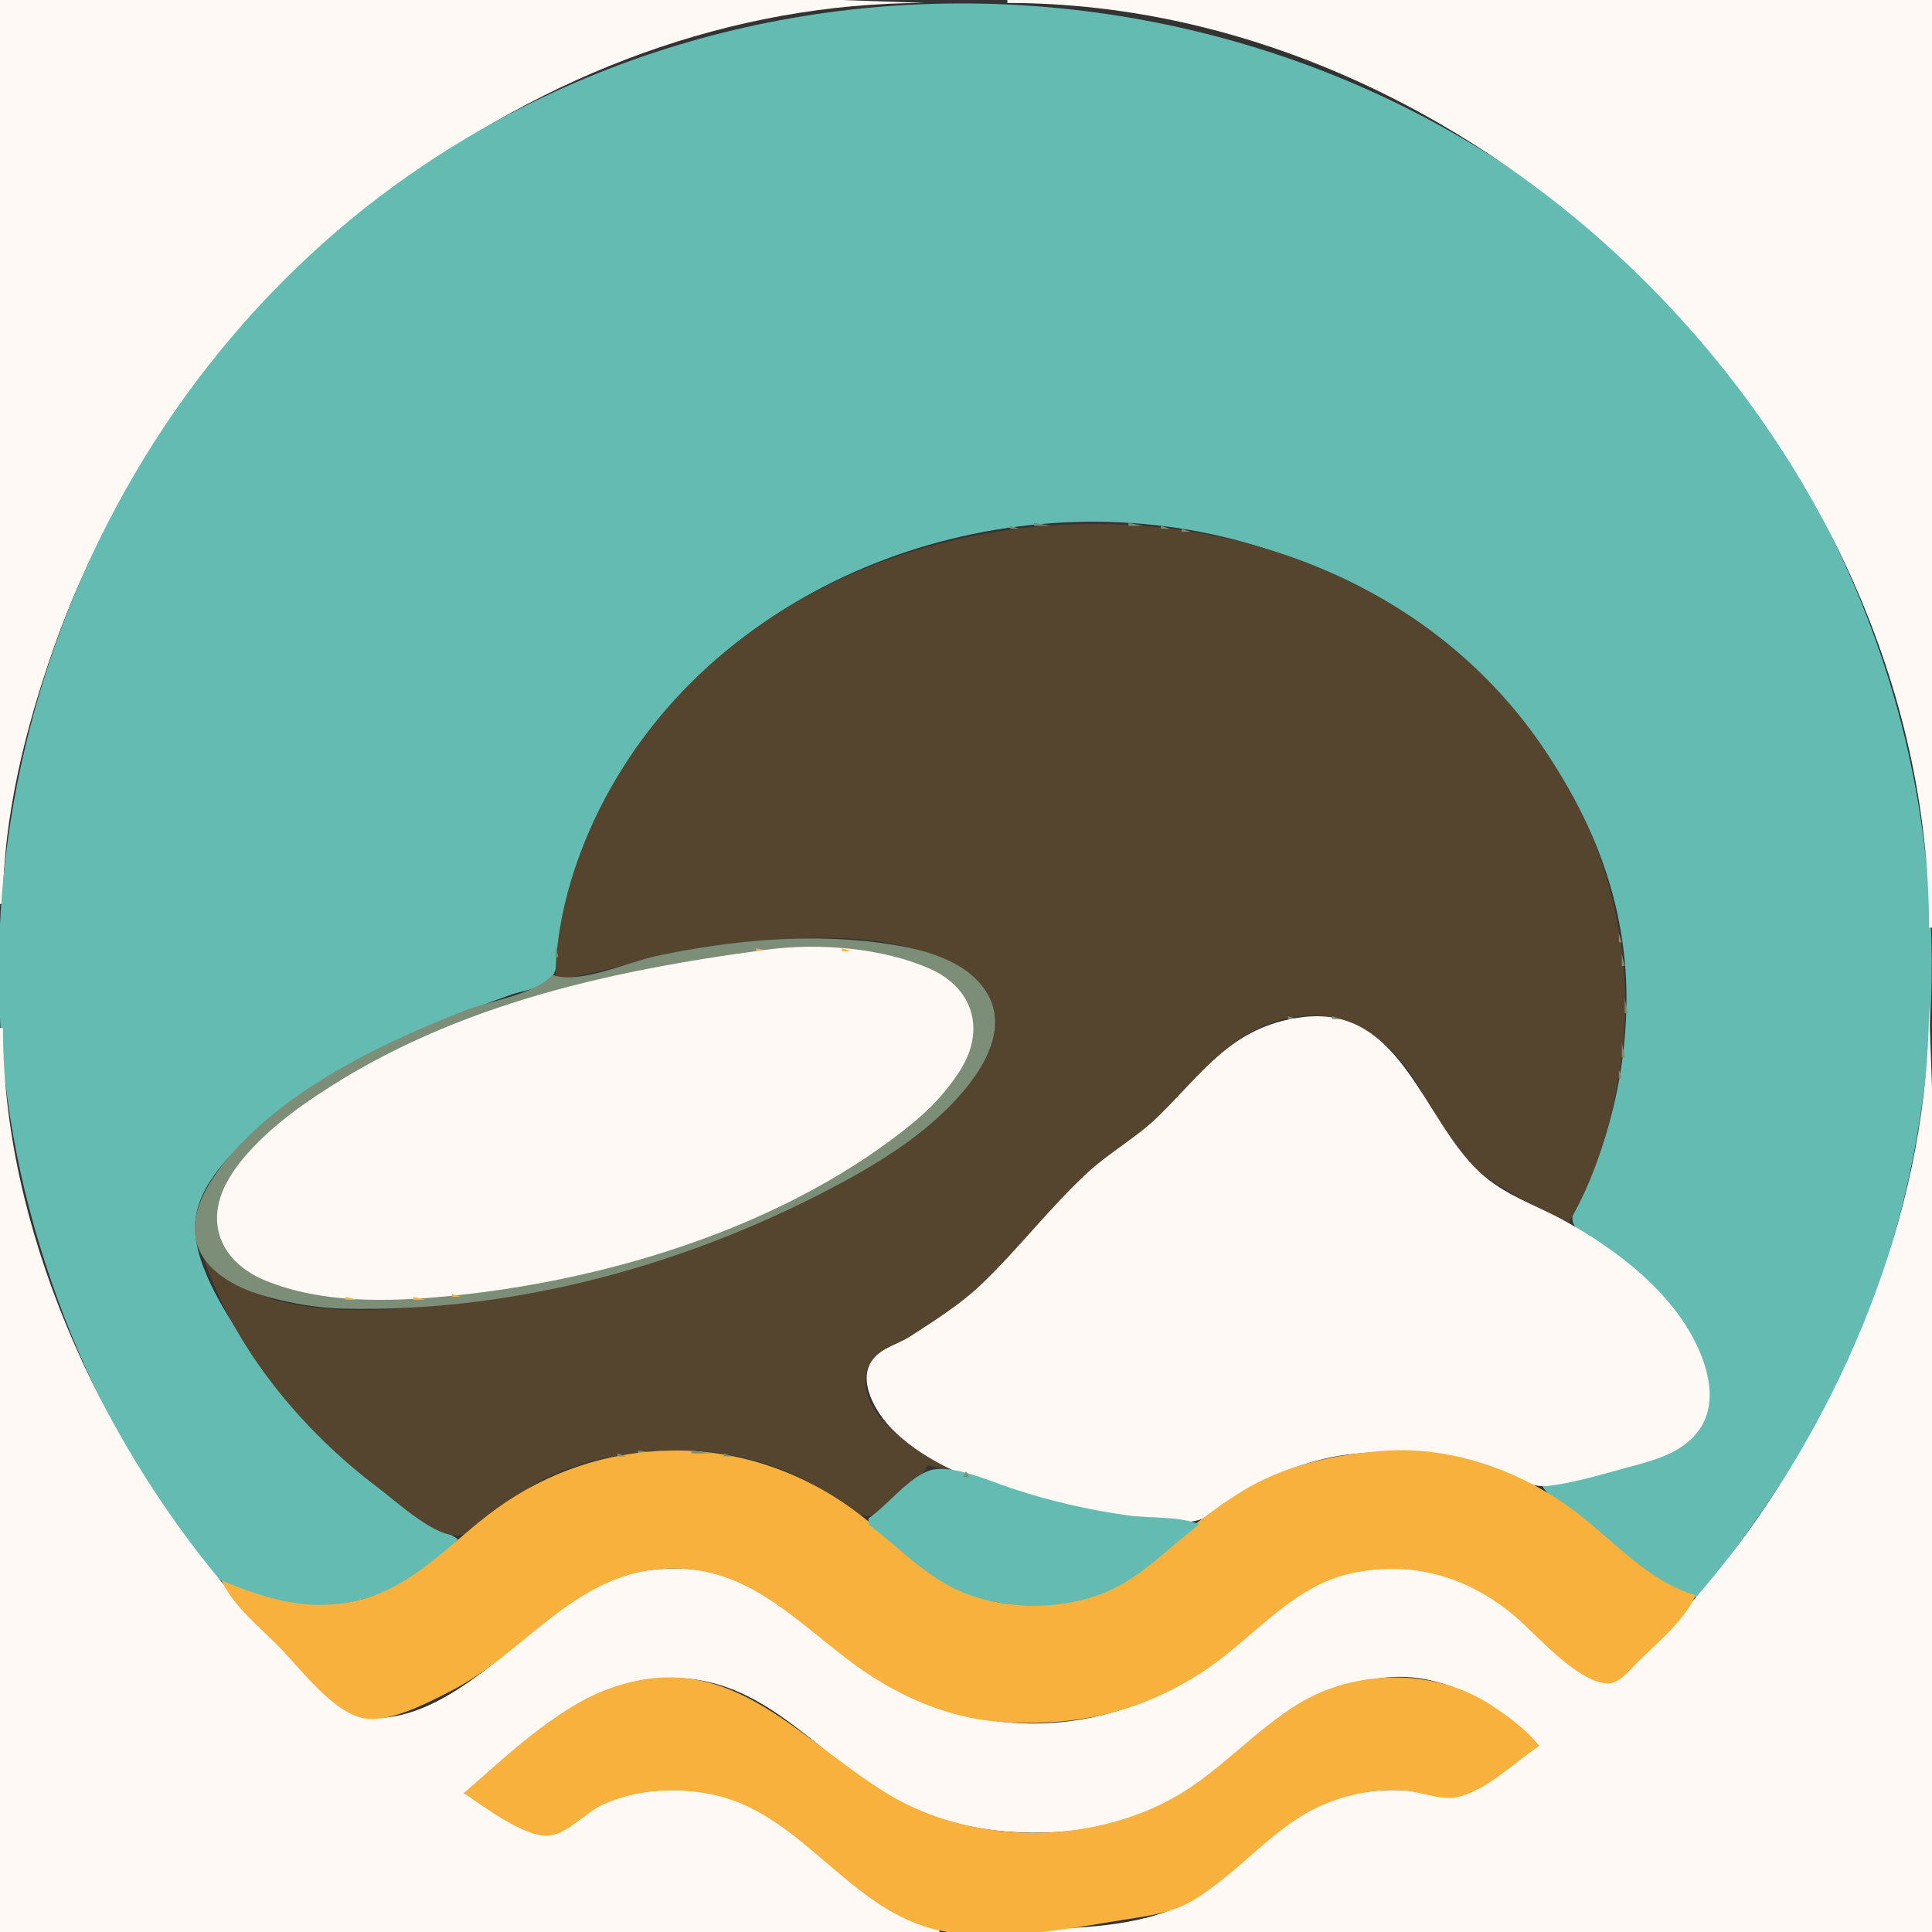<?xml version="1.0" standalone="yes"?>
<svg xmlns="http://www.w3.org/2000/svg" width="654" height="654">
<rect width="100%" height="100%" fill="#333333" stroke="none"/>
<path style="fill:#fef9f5; stroke:none;" d="M0 0L0 306L1 306C1 276.765 8.606 246.42 18.309 219C61.197 97.795 181.545 1 313 1L285 0L221 0L0 0z"/>
<path style="fill:#63bbb1; stroke:none;" d="M155 521C139.316 511.401 124.462 501.598 111.004 488.91C101.415 479.871 92.662 468.956 85.355 458C77.756 446.606 65.779 429.26 66.054 415C66.272 403.724 74.471 394.531 82.001 387.001C99.162 369.84 121.83 357.508 144 348.001C153.548 343.906 163.212 340.173 173 336.692C176.891 335.309 183.437 334.703 186.258 331.487C190.714 326.405 190.091 310.831 191.884 304C196.625 285.949 204.428 269.349 215.025 254C262.532 185.195 358.664 159.26 436 188.425C498.744 212.087 552.146 270.84 550.545 341C550.169 357.478 547.318 373.38 541.997 389C539.763 395.556 531.953 406.177 532.302 412.907C532.567 418.018 546.196 424.729 550 427.805C567.017 441.566 595.846 476.049 565 491.623C559.452 494.424 553.007 496.023 547 497.525C538.779 499.58 530.41 501.914 522 503C525.307 508.195 532.198 511.564 537 515.4C549.188 525.135 559.922 535.866 575 541C593.831 516.013 611.554 491.616 624.691 463C654.802 397.415 661.724 321.078 645.116 251C636.363 214.071 621.009 178.78 600.305 147C502.012 -3.872 292.511 -43.492 144 55.515C30.355 131.279 -24.791 276.955 9.884 409C18.709 442.606 32.438 474.795 51.309 504C57.658 513.826 64.274 525.862 73.171 533.61C95.652 553.189 138.213 542.947 155 521z"/>
<path style="fill:#fef9f5; stroke:none;" d="M341 0L341 1C504 1 653 151.398 653 314L654 314L654 0L341 0z"/>
<path style="fill:#7c8e77; stroke:none;" d="M350 177L350 178L356 178L350 177z"/>
<path style="fill:#55452f; stroke:none;" d="M188 332C209.45 327.573 230.151 321.88 252 319.285C273.076 316.782 299.29 315.534 319 324.782C331.175 330.494 340.567 341.265 334.662 355C325.973 375.212 303.629 389.638 285 399.769C241.707 423.314 193.977 437.43 145 442.17C121.679 444.427 86.545 445.941 70 426L69 426C79.38 456.684 102.367 484.37 128 503.625C134.027 508.152 147.044 520.315 155 519.762C162.924 519.212 174.68 505.888 182 501.865C197.043 493.598 214.088 490.993 231 491C245.486 491.006 260.111 494.651 273 501.259C278.819 504.243 286.662 512.41 293 513.157C299.779 513.957 311.43 501.466 314 496L327 499L327 498C314.619 494.433 289.165 480.352 293.438 464.001C295.171 457.369 301.763 455.925 307 453.085C315.485 448.484 324.586 441.605 331.985 435.384C344.572 424.804 354.075 410.423 366 399.039C374.604 390.826 385.498 385.312 393.91 376.91C407.068 363.77 415.793 349.495 435 344.899C454.698 340.186 469.861 350.602 479.796 367C483.64 373.346 485.588 381.203 490.39 386.91C501.585 400.215 516.108 406.164 531 414C541.59 395.855 546.748 375.658 549.285 355C551.611 336.059 549.332 316.313 544.14 298C539.665 282.214 532.096 267.585 522.999 254C450.659 145.971 271.149 154.067 207.15 266C195.91 285.66 188.063 309.169 188 332z"/>
<path style="fill:#7c8e77; stroke:none;" d="M382 177L382 178L387 178L382 177M342 178L342 179L345 179L342 178M393 178L393 179L396 179L393 178M335.667 179.333L336.333 179.667L335.667 179.333M400 179L400 180L403 180L400 179M330 180L331 181L330 180M406.667 180.333L407.333 180.667L406.667 180.333M325 181L326 182L325 181M411.667 181.333L412.333 181.667L411.667 181.333M321 182L322 183L321 182M416 182L417 183L416 182M317 183L318 184L317 183M420 183L421 184L420 183M313 184L314 185L313 184M423 184L424 185L423 184M310 185L311 186L310 185M427 185L428 186L427 185M307 186L308 187L307 186M430 186L431 187L430 186M304 187L305 188L304 187M433 187L434 188L433 187M301 188L302 189L301 188M436 188L437 189L436 188M298 189L299 190L298 189M441 190L442 191L441 190M293 191L294 192L293 191M291 192L292 193L291 192M446 192L447 193L446 192M448 193L449 194L448 193M286 194L287 195L286 194M284 195L285 196L284 195M282 196L283 197L282 196M455 196L456 197L455 196M280 197L281 198L280 197M457 197L458 198L457 197M278 198L279 199L278 198M276 199L277 200L276 199M274 200L275 201L274 200M464 201L465 202L464 201M271 202L272 203L271 202M466 202L467 203L466 202M269 203L270 204L269 203M471 205L472 206L471 205M264 206L265 207L264 206M474 207L475 208L474 207M261 208L262 209L261 208M477 209L478 210L477 209M258 210L259 211L258 210M480 211L481 212L480 211M255 212L256 213L255 212M254 213L255 214L254 213M483 213L484 214L483 213M484 214L485 215L484 214M251 215L252 216L251 215M250 216L251 217L250 216M488 217L489 218L488 217M246 219L247 220L246 219M245 220L246 221L245 220M493 221L494 222L493 221M494 222L495 223L494 222M238 226L239 227L238 226M237 227L238 228L237 227M236 228L237 229L236 228M235 229L236 230L235 229M234 230L235 231L234 230M233 231L234 232L233 231M232 232L233 233L232 232M231 233L232 234L231 233M230 234L231 235L230 234M229 235L230 236L229 235M512 240L513 241L512 240M513 241L514 242L513 241M223 242L224 243L223 242M222 243L223 244L222 243M517 246L518 247L517 246M219 247L220 248L219 247M520 250L521 251L520 250M216 251L217 252L216 251M522 253L523 254L522 253M214 254L215 255L214 254M524 256L525 257L524 256M212 257L213 258L212 257M526 259L527 260L526 259M210 260L211 261L210 260M528 262L529 263L528 262M208 263L209 264L208 263M529 264L530 265L529 264M207 265L208 266L207 265M206 267L207 268L206 267M531 267L532 268L531 267M532 269L533 270L532 269M533 271L534 272L533 271M203 272L204 273L203 272M534 273L535 274L534 273M202 274L203 275L202 274M535 275L536 276L535 275M536 277L537 278L536 277M200 279L201 280L200 279M199 281L200 282L199 281M538 282L539 283L538 282M198 283L199 284L198 283M539 284L540 285L539 284M197 286L198 287L197 286M540 287L541 288L540 287M195 291L196 292L195 291M542 292L543 293L542 292M194 294L195 295L194 294M543 295L544 296L543 295M193 298L194 299L193 298M544 299L545 300L544 299M192 301L193 302L192 301M545 302L546 303L545 302M191 305L192 306L191 305M546.333 306.667L546.667 307.333L546.333 306.667M190.333 309.667L190.667 310.333L190.333 309.667M547.333 311.667L547.667 312.333L547.333 311.667M189.333 314.667L189.667 315.333L189.333 314.667M548 316L548 319L549 319L548 316M187 330C180.653 336.874 165.728 338.776 157 342.203C137.284 349.944 117.352 359.168 100 371.424C81.606 384.417 46.197 417.388 80 435.015C84.703 437.468 89.867 438.897 95 440.116C101.78 441.725 109.027 442.815 116 442.985C174.822 444.426 234.494 427.781 286 399.769C302.294 390.908 319.538 379.452 330.226 364C335.636 356.179 339.486 346.014 334.583 337C328.556 325.922 314.574 321.87 303 319.921C276.613 315.475 248.061 318.103 222 323.661C212.757 325.633 195.871 333.365 187 330M188 320L188 324L189 324L188 320z"/>
<path style="fill:#f8b13d; stroke:none;" d="M256 321L256 322L260 322L256 321z"/>
<path style="fill:#fef9f5; stroke:none;" d="M260 321.424C204.755 328.678 149.54 340.991 103 373.721C96.954 377.973 91.161 382.662 86.039 388.001C82.58 391.608 79.314 395.602 76.904 400C69.024 414.381 75.249 427.566 90 433.547C108.936 441.225 131.041 440.731 151 438.83C203.889 433.794 262.586 416.25 305 383.335C310.548 379.029 315.79 374.492 320.192 369C322.935 365.578 325.544 362.033 327.32 358C332.867 345.408 327.473 333.621 315 328.04C298.931 320.85 277.35 319.146 260 321.424z"/>
<path style="fill:#f8b13d; stroke:none;" d="M285 321L285 322L288 322L285 321M246.667 322.333L247.333 322.667L246.667 322.333M294.667 322.333L295.333 322.667L294.667 322.333M238.667 323.333L239.333 323.667L238.667 323.333M300 323L301 324L300 323z"/>
<path style="fill:#7c8e77; stroke:none;" d="M549 323L549 327L550 327L549 323z"/>
<path style="fill:#f8b13d; stroke:none;" d="M231.667 324.333L232.333 324.667L231.667 324.333M304 324L305 325L304 324M226 325L227 326L226 325M308 325L309 326L308 325M220.667 326.333L221.333 326.667L220.667 326.333M311 326L312 327L311 326M216 327L217 328L216 327M313 327L314 328L313 327M211 328L212 329L211 328M207 329L208 330L207 329M203 330L204 331L203 330M319 330L320 331L319 330M199 331L200 332L199 331M195 332L196 333L195 332M192 333L193 334L192 333M323 333L324 334L323 333M188 334L189 335L188 334M324 334L325 335L324 334M185 335L186 336L185 335M325 335L326 336L325 335M182 336L183 337L182 336M179 337L180 338L179 337M176 338L177 339L176 338M327 338L328 339L327 338z"/>
<path style="fill:#7c8e77; stroke:none;" d="M550 338L550 343L551 343L550 338z"/>
<path style="fill:#f8b13d; stroke:none;" d="M173 339L174 340L173 339M170 340L171 341L170 340M328 340L329 341L328 340z"/>
<path style="fill:#fef9f5; stroke:none;" d="M653 340C653 405.686 626.803 471.987 587.626 524C578.276 536.412 567.98 548.02 557 559C554.031 561.969 548.978 569.3 544.424 569.556C541.307 569.73 537.383 565.955 535 564.279C526.908 558.588 519.683 551.82 512 545.612C495.94 532.633 476.217 528.111 456 532.665C437.368 536.862 424.838 552.528 410 563.255C389.083 578.376 363.89 585.893 338 582.714C319.45 580.436 302.787 573.116 288 561.765C273.563 550.682 260.691 535.774 242 532.261C225.104 529.085 207.149 531.569 193 541.746C174.418 555.113 149.932 583.904 124 581.407C118.698 580.897 113.78 575.042 110 571.714C98.002 561.152 86.588 549.197 76.275 537C33.326 486.21 1 415.554 1 348L0 348L0 654L318 654L318 653C289.023 646.117 273.317 615.625 245 608.156C231.827 604.681 216.654 605.149 204 610.464C198.301 612.859 191.139 621.069 185 620.933C175.971 620.732 165.04 610.754 157 607C179.551 593.136 196.592 569.285 225 568.039C256.576 566.655 273.639 590.818 298 606.305C316.764 618.234 340.087 621.951 362 619.83C375.957 618.48 390.164 613.829 402 606.305C432.44 586.953 458.078 553.849 498 573.81C506.509 578.065 514.047 584.596 521 591C511.559 595.466 503.222 605.462 493 608.008C487.893 609.281 481.231 606.448 476 606.089C465.896 605.397 455.24 607.117 446 611.312C428.901 619.076 417.44 635.398 401 644.33C386.495 652.211 363.225 653 347 653L347 654L654 654L654 432L654 368L653 340z"/>
<path style="fill:#f8b13d; stroke:none;" d="M167 341L168 342L167 341M164 342L165 343L164 342M329 343L330 344L329 343M159 344L160 345L159 344z"/>
<path style="fill:#7c8e77; stroke:none;" d="M436 344L436 345L439 345L436 344z"/>
<path style="fill:#f8b13d; stroke:none;" d="M439 344L440 345L439 344z"/>
<path style="fill:#fef9f5; stroke:none;" d="M440 344.428C416.926 347.734 407.59 362.759 392 377.985C384.641 385.173 375.53 390.112 368 397.09C355.171 408.979 344.637 422.938 332 434.96C325.096 441.528 316.019 447.298 308 452.451C303.939 455.061 298.587 456.175 295.514 460.108C289.808 467.41 296.699 478.512 302.093 483.907C320.399 502.214 355.302 509.398 380 512.87C387.809 513.967 398.26 516.773 406 514.487C412.136 512.675 417.464 507.038 423 503.873C433.643 497.788 445.745 493.416 458 492.171C472.218 490.726 486.123 491.349 500 495.152C507.341 497.164 516.427 503.917 524 503.01C532.623 501.977 541.632 499.282 550 496.989C556.055 495.33 562.579 493.794 568 490.521C581.01 482.665 580.632 469.606 575.124 457C566.658 437.622 547.071 422.759 529 412.921C519.415 407.702 509.16 404.455 501 396.91C481.11 378.517 474.231 339.524 440 344.428z"/>
<path style="fill:#7c8e77; stroke:none;" d="M451 344L451 345L454 345L451 344M432 345L433 346L432 345z"/>
<path style="fill:#f8b13d; stroke:none;" d="M433 345L434 346L433 345z"/>
<path style="fill:#7c8e77; stroke:none;" d="M456 345L457 346L456 345z"/>
<path style="fill:#f8b13d; stroke:none;" d="M154 346L155 347L154 346z"/>
<path style="fill:#7c8e77; stroke:none;" d="M429 346L430 347L429 346M459 346L460 347L459 346M426 347L427 348L426 347M461 347L462 348L461 347z"/>
<path style="fill:#f8b13d; stroke:none;" d="M149 348L150 349L149 348z"/>
<path style="fill:#7c8e77; stroke:none;" d="M423 348L424 349L423 348M463 348L464 349L463 348z"/>
<path style="fill:#f8b13d; stroke:none;" d="M147 349L148 350L147 349z"/>
<path style="fill:#7c8e77; stroke:none;" d="M421 349L422 350L421 349M466 350L467 351L466 350z"/>
<path style="fill:#f8b13d; stroke:none;" d="M142 351L143 352L142 351M329.333 351.667L329.667 352.333L329.333 351.667z"/>
<path style="fill:#7c8e77; stroke:none;" d="M418 351L419 352L418 351M467 351L468 352L467 351z"/>
<path style="fill:#f8b13d; stroke:none;" d="M140 352L141 353L140 352M468 352L469 353L468 352M138 353L139 354L138 353z"/>
<path style="fill:#7c8e77; stroke:none;" d="M415 353L416 354L415 353z"/>
<path style="fill:#f8b13d; stroke:none;" d="M469 353L470 354L469 353z"/>
<path style="fill:#7c8e77; stroke:none;" d="M549 353L549 358L550 358L549 353z"/>
<path style="fill:#f8b13d; stroke:none;" d="M136 354L137 355L136 354M414 354L415 355L414 354M470 354L471 355L470 354M134 355L135 356L134 355M328 355L329 356L328 355z"/>
<path style="fill:#7c8e77; stroke:none;" d="M471 355L472 356L471 355z"/>
<path style="fill:#f8b13d; stroke:none;" d="M132 356L133 357L132 356z"/>
<path style="fill:#7c8e77; stroke:none;" d="M472 356L473 357L472 356z"/>
<path style="fill:#f8b13d; stroke:none;" d="M130 357L131 358L130 357M327 357L328 358L327 357z"/>
<path style="fill:#7c8e77; stroke:none;" d="M473 357L474 358L473 357z"/>
<path style="fill:#f8b13d; stroke:none;" d="M128 358L129 359L128 358M126 359L127 360L126 359M124 360L125 361L124 360z"/>
<path style="fill:#7c8e77; stroke:none;" d="M475 360L476 361L475 360z"/>
<path style="fill:#f8b13d; stroke:none;" d="M325 361L326 362L325 361z"/>
<path style="fill:#7c8e77; stroke:none;" d="M476 361L477 362L476 361M548 362L548 365L549 365L548 362z"/>
<path style="fill:#f8b13d; stroke:none;" d="M119 363L120 364L119 363z"/>
<path style="fill:#7c8e77; stroke:none;" d="M477 363L478 364L477 363z"/>
<path style="fill:#f8b13d; stroke:none;" d="M117 364L118 365L117 364M323 364L324 365L323 364M404 364L405 365L404 364z"/>
<path style="fill:#7c8e77; stroke:none;" d="M478 364L479 365L478 364M403 365L404 366L403 365M402 366L403 367L402 366M479 366L480 367L479 366z"/>
<path style="fill:#f8b13d; stroke:none;" d="M112 367L113 368L112 367M320 368L321 369L320 368M480 368L481 369L480 368z"/>
<path style="fill:#7c8e77; stroke:none;" d="M547.333 368.667L547.667 369.333L547.333 368.667z"/>
<path style="fill:#f8b13d; stroke:none;" d="M109 369L110 370L109 369M319 369L320 370L319 369z"/>
<path style="fill:#7c8e77; stroke:none;" d="M481 369L482 370L481 369z"/>
<path style="fill:#f8b13d; stroke:none;" d="M399 370L400 371L399 370M106 371L107 372L106 371z"/>
<path style="fill:#7c8e77; stroke:none;" d="M398 371L399 372L398 371M482 371L483 372L482 371M397 372L398 373L397 372z"/>
<path style="fill:#f8b13d; stroke:none;" d="M103 373L104 374L103 373z"/>
<path style="fill:#7c8e77; stroke:none;" d="M483 373L484 374L483 373M546 373L547 374L546 373z"/>
<path style="fill:#f8b13d; stroke:none;" d="M483 374L484 375L483 374M99 376L100 377L99 376M484 376L485 377L484 376z"/>
<path style="fill:#7c8e77; stroke:none;" d="M545 377L546 378L545 377z"/>
<path style="fill:#f8b13d; stroke:none;" d="M310 378L311 379L310 378z"/>
<path style="fill:#7c8e77; stroke:none;" d="M485 378L486 379L485 378z"/>
<path style="fill:#f8b13d; stroke:none;" d="M95 379L96 380L95 379M309 379L310 380L309 379M94 380L95 381L94 380z"/>
<path style="fill:#7c8e77; stroke:none;" d="M389 380L390 381L389 380M486 380L487 381L486 380M388 381L389 382L388 381M544 381L545 382L544 381z"/>
<path style="fill:#f8b13d; stroke:none;" d="M387 382L388 383L387 382z"/>
<path style="fill:#7c8e77; stroke:none;" d="M487 382L488 383L487 382z"/>
<path style="fill:#f8b13d; stroke:none;" d="M304 383L305 384L304 383z"/>
<path style="fill:#7c8e77; stroke:none;" d="M384 384L385 385L384 384M488 384L489 385L488 384M543 384L544 385L543 384z"/>
<path style="fill:#f8b13d; stroke:none;" d="M383 385L384 386L383 385M300 386L301 387L300 386z"/>
<path style="fill:#7c8e77; stroke:none;" d="M381 386L382 387L381 386M489 386L490 387L489 386M380 387L381 388L380 387M490 387L491 388L490 387z"/>
<path style="fill:#f8b13d; stroke:none;" d="M297 388L298 389L297 388M491 388L492 389L491 388z"/>
<path style="fill:#7c8e77; stroke:none;" d="M377 389L378 390L377 389z"/>
<path style="fill:#f8b13d; stroke:none;" d="M294 390L295 391L294 390M376 390L377 391L376 390z"/>
<path style="fill:#7c8e77; stroke:none;" d="M494 390L495 391L494 390M541 390L542 391L541 390M495 391L496 392L495 391z"/>
<path style="fill:#f8b13d; stroke:none;" d="M291 392L292 393L291 392z"/>
<path style="fill:#7c8e77; stroke:none;" d="M373 392L374 393L373 392z"/>
<path style="fill:#f8b13d; stroke:none;" d="M496 392L497 393L496 392M81 393L82 394L81 393M372 393L373 394L372 393M497 393L498 394L497 393z"/>
<path style="fill:#7c8e77; stroke:none;" d="M540 393L541 394L540 393z"/>
<path style="fill:#f8b13d; stroke:none;" d="M80 394L81 395L80 394M288 394L289 395L288 394z"/>
<path style="fill:#7c8e77; stroke:none;" d="M498 394L499 395L498 394z"/>
<path style="fill:#f8b13d; stroke:none;" d="M286 395L287 396L286 395z"/>
<path style="fill:#7c8e77; stroke:none;" d="M369 395L370 396L369 395M499 395L500 396L499 395M368 396L369 397L368 396M500 396L501 397L500 396z"/>
<path style="fill:#f8b13d; stroke:none;" d="M78 397L79 398L78 397M283 397L284 398L283 397z"/>
<path style="fill:#7c8e77; stroke:none;" d="M367 397L368 398L367 397M501 397L502 398L501 397z"/>
<path style="fill:#f8b13d; stroke:none;" d="M281 398L282 399L281 398M366 398L367 399L366 398z"/>
<path style="fill:#7c8e77; stroke:none;" d="M502 398L503 399L502 398M538 398L539 399L538 398z"/>
<path style="fill:#f8b13d; stroke:none;" d="M365 399L366 400L365 399z"/>
<path style="fill:#7c8e77; stroke:none;" d="M503 399L504 400L503 399z"/>
<path style="fill:#f8b13d; stroke:none;" d="M364 400L365 401L364 400z"/>
<path style="fill:#7c8e77; stroke:none;" d="M537 400L538 401L537 400z"/>
<path style="fill:#f8b13d; stroke:none;" d="M363 401L364 402L363 401z"/>
<path style="fill:#7c8e77; stroke:none;" d="M506 401L507 402L506 401z"/>
<path style="fill:#f8b13d; stroke:none;" d="M362 402L363 403L362 402M507 402L508 403L507 402M361 403L362 404L361 403z"/>
<path style="fill:#7c8e77; stroke:none;" d="M509 403L510 404L509 403z"/>
<path style="fill:#f8b13d; stroke:none;" d="M360 404L361 405L360 404z"/>
<path style="fill:#7c8e77; stroke:none;" d="M511 404L512 405L511 404z"/>
<path style="fill:#f8b13d; stroke:none;" d="M74 405L75 406L74 405z"/>
<path style="fill:#7c8e77; stroke:none;" d="M359 405L360 406L359 405M513 405L514 406L513 405M358 406L359 407L358 406M515 406L516 407L515 406M357 407L358 408L357 407z"/>
<path style="fill:#f8b13d; stroke:none;" d="M517 407L518 408L517 407z"/>
<path style="fill:#7c8e77; stroke:none;" d="M534 407L535 408L534 407z"/>
<path style="fill:#f8b13d; stroke:none;" d="M73 408L74 409L73 408z"/>
<path style="fill:#7c8e77; stroke:none;" d="M356 408L357 409L356 408M520 408L521 409L520 408z"/>
<path style="fill:#f8b13d; stroke:none;" d="M259 409L260 410L259 409z"/>
<path style="fill:#7c8e77; stroke:none;" d="M355 409L356 410L355 409M522 409L523 410L522 409M533 409L534 410L533 409z"/>
<path style="fill:#f8b13d; stroke:none;" d="M257 410L258 411L257 410z"/>
<path style="fill:#7c8e77; stroke:none;" d="M354 410L355 411L354 410M524 410L525 411L524 410z"/>
<path style="fill:#f8b13d; stroke:none;" d="M255 411L256 412L255 411z"/>
<path style="fill:#7c8e77; stroke:none;" d="M526 411L527 412L526 411M528 412L529 413L528 412z"/>
<path style="fill:#f8b13d; stroke:none;" d="M250 413L251 414L250 413M529 413L530 414L529 413M245 415L246 416L245 415M73.333 417.667L73.667 418.333L73.333 417.667M240 417L241 418L240 417M348 417L349 418L348 417M237 418L238 419L237 418M347 418L348 419L347 418M234 419L235 420L234 419z"/>
<path style="fill:#7c8e77; stroke:none;" d="M346 419L347 420L346 419z"/>
<path style="fill:#f8b13d; stroke:none;" d="M74 420L75 421L74 420M232 420L233 421L232 420z"/>
<path style="fill:#7c8e77; stroke:none;" d="M345 420L346 421L345 420z"/>
<path style="fill:#f8b13d; stroke:none;" d="M229 421L230 422L229 421M75 422L76 423L75 422M226 422L227 423L226 422M223 423L224 424L223 423M220 424L221 425L220 424M342 424L343 425L342 424M77 425L78 426L77 425M216 425L217 426L216 425M341 425L342 426L341 425M78 426L79 427L78 426M213 426L214 427L213 426z"/>
<path style="fill:#7c8e77; stroke:none;" d="M340 426L341 427L340 426M69.333 427.667L69.667 428.333L69.333 427.667z"/>
<path style="fill:#f8b13d; stroke:none;" d="M79 427L80 428L79 427M209.667 427.333L210.333 427.667L209.667 427.333z"/>
<path style="fill:#7c8e77; stroke:none;" d="M339 427L340 428L339 427z"/>
<path style="fill:#f8b13d; stroke:none;" d="M206 428L207 429L206 428z"/>
<path style="fill:#7c8e77; stroke:none;" d="M338 428L339 429L338 428z"/>
<path style="fill:#f8b13d; stroke:none;" d="M202 429L203 430L202 429z"/>
<path style="fill:#7c8e77; stroke:none;" d="M337 429L338 430L337 429M70 430L71 431L70 430z"/>
<path style="fill:#f8b13d; stroke:none;" d="M83 430L84 431L83 430M198 430L199 431L198 430M85 431L86 432L85 431M194 431L195 432L194 431z"/>
<path style="fill:#7c8e77; stroke:none;" d="M71 432L72 433L71 432z"/>
<path style="fill:#f8b13d; stroke:none;" d="M87 432L88 433L87 432M190 432L191 433L190 432M89 433L90 434L89 433M185 433L186 434L185 433M92 434L93 435L92 434M180.667 434.333L181.333 434.667L180.667 434.333z"/>
<path style="fill:#7c8e77; stroke:none;" d="M72 435L73 436L72 435z"/>
<path style="fill:#f8b13d; stroke:none;" d="M95 435L96 436L95 435M175 435L176 436L175 435z"/>
<path style="fill:#7c8e77; stroke:none;" d="M331 435L332 436L331 435z"/>
<path style="fill:#f8b13d; stroke:none;" d="M98 436L99 437L98 436M169 436L170 437L169 436z"/>
<path style="fill:#7c8e77; stroke:none;" d="M330 436L331 437L330 436M73 437L74 438L73 437z"/>
<path style="fill:#f8b13d; stroke:none;" d="M102.667 437.333L103.333 437.667L102.667 437.333M162.667 437.333L163.333 437.667L162.667 437.333z"/>
<path style="fill:#7c8e77; stroke:none;" d="M329 437L330 438L329 437z"/>
<path style="fill:#f8b13d; stroke:none;" d="M108.667 438.333L109.333 438.667L108.667 438.333M153 438L153 439L156 439L153 438M328 438L329 439L328 438z"/>
<path style="fill:#7c8e77; stroke:none;" d="M74 439L75 440L74 439z"/>
<path style="fill:#f8b13d; stroke:none;" d="M117 439L117 440L121 440L117 439M140 439L140 440L144 440L140 439z"/>
<path style="fill:#7c8e77; stroke:none;" d="M326 439L327 440L326 439M325 440L326 441L325 440M75 441L76 442L75 441M323 441L324 442L323 441M322 442L323 443L322 442M76 443L77 444L76 443M320 443L321 444L320 443M318 444L319 445L318 444M77 445L78 446L77 445M317 445L318 446L317 445M78 446L79 447L78 446M314 447L315 448L314 447M79 448L80 449L79 448M313 448L314 449L313 448z"/>
<path style="fill:#f8b13d; stroke:none;" d="M312 449L313 450L312 449z"/>
<path style="fill:#7c8e77; stroke:none;" d="M80 450L81 451L80 450M309 451L310 452L309 451z"/>
<path style="fill:#f8b13d; stroke:none;" d="M308 452L309 453L308 452z"/>
<path style="fill:#7c8e77; stroke:none;" d="M82 453L83 454L82 453M306 453L307 454L306 453M304 454L305 455L304 454M83 455L84 456L83 455M300.667 455.333L301.333 455.667L300.667 455.333z"/>
<path style="fill:#f8b13d; stroke:none;" d="M302 455L303 456L302 455z"/>
<path style="fill:#7c8e77; stroke:none;" d="M84 456L85 457L84 456z"/>
<path style="fill:#f8b13d; stroke:none;" d="M299 456L300 457L299 456z"/>
<path style="fill:#7c8e77; stroke:none;" d="M297 457L298 458L297 457M85 458L86 459L85 458M296 458L297 459L296 458M86 459L87 460L86 459M295 459L296 460L295 459M294 460L295 461L294 460M87 461L88 462L87 461M88 462L89 463L88 462M293 462L294 463L293 462z"/>
<path style="fill:#f8b13d; stroke:none;" d="M293 463L294 464L293 463z"/>
<path style="fill:#7c8e77; stroke:none;" d="M90 465L91 466L90 465M91 466L92 467L91 466z"/>
<path style="fill:#f8b13d; stroke:none;" d="M293 468L294 469L293 468z"/>
<path style="fill:#7c8e77; stroke:none;" d="M93 469L94 470L93 469M293.333 469.667L293.667 470.333L293.333 469.667M94 470L95 471L94 470M294 472L295 473L294 472M97 474L98 475L97 474z"/>
<path style="fill:#f8b13d; stroke:none;" d="M295 474L296 475L295 474z"/>
<path style="fill:#7c8e77; stroke:none;" d="M98 475L99 476L98 475M295 475L296 476L295 475M99 476L100 477L99 476M296 476L297 477L296 476M297 478L298 479L297 478M298 479L299 480L298 479M300 482L301 483L300 482M105 483L106 484L105 483M301 483L302 484L301 483M106 484L107 485L106 484M302 484L303 485L302 484M107 485L108 486L107 485M303 485L304 486L303 485M108 486L109 487L108 486M109 487L110 488L109 487M306 487L307 488L306 487M110 488L111 489L110 488M307 488L308 489L307 488M111 489L112 490L111 489M309 489L310 490L309 489M112 490L113 491L112 490M311 490L312 491L311 490M113 491L114 492L113 491M216 491L216 492L222 492L216 491z"/>
<path style="fill:#f8b13d; stroke:none;" d="M75 535C78.972 543.569 87.406 550.406 94 557C101.361 564.361 111.611 578.48 122 581.397C130.784 583.863 144.43 576.562 152 572.752C177.263 560.038 193.946 533.159 224 531.089C251.662 529.185 267.603 547.203 288 562.525C302.786 573.631 320.342 581.626 339 582.911C364.615 584.674 387.773 579.256 409 564.653C425.027 553.627 438.053 536.535 458 532.45C478.012 528.351 496.337 533.611 512 546.424C519.732 552.75 533.453 569.233 544 569.864C548.038 570.106 551.448 565.538 554 562.999C560.939 556.097 569.865 549.027 574 540C557.817 535.338 546.085 521.3 533 511.475C515.073 498.015 491.716 489.543 469 491.09C451.237 492.299 434.227 496.015 419 505.695C392.241 522.707 375.76 546.307 341 542.829C319.468 540.675 305.379 523.166 289 511.155C271.065 498.003 249.364 490.575 227 491.015C205.456 491.439 185.435 498.142 168 510.745C153.288 521.38 141.073 536.181 123 541.254C105.87 546.062 90.704 541.538 75 535z"/>
<path style="fill:#7c8e77; stroke:none;" d="M234 491L234 492L241 492L234 491M312 491L313 492L312 491M209 492L209 493L212 493L209 492M245 492L245 493L248 493L245 492M314 492L315 493L314 492M204.667 493.333L205.333 493.667L204.667 493.333M250.667 493.333L251.333 493.667L250.667 493.333M316 493L317 494L316 493M200.667 494.333L201.333 494.667L200.667 494.333M255 494L256 495L255 494M318 494L319 495L318 494M197 495L198 496L197 495M258.667 495.333L259.333 495.667L258.667 495.333M320 495L321 496L320 495M119 496L120 497L119 496M194 496L195 497L194 496M261.667 496.333L262.333 496.667L261.667 496.333M314 496L315 497L314 496M322 496L323 497L322 496M120 497L121 498L120 497M191 497L192 498L191 497M264 497L265 498L264 497z"/>
<path style="fill:#63bbb1; stroke:none;" d="M294 514L294 516C303.026 522.852 310.974 531.214 321 536.688C337.738 545.826 362.251 545.885 379 536.687C388.978 531.207 396.973 522.803 406 516C399.275 513.178 389.349 514.009 382 513C368.392 511.131 355.02 508.023 342 503.667C335.166 501.38 322.189 495.57 315 497.694C307.79 499.823 300.398 509.634 294 514z"/>
<path style="fill:#7c8e77; stroke:none;" d="M318 497L319 498L318 497M324 497L325 498L324 497z"/>
<path style="fill:#f8b13d; stroke:none;" d="M325 497L326 498L325 497z"/>
<path style="fill:#7c8e77; stroke:none;" d="M121 498L122 499L121 498M189 498L190 499L189 498M267 498L268 499L267 498M322 498L323 499L322 498M327 498L326 500L328 500L327 498M186 499L187 500L186 499M269 499L270 500L269 499z"/>
<path style="fill:#55452f; stroke:none;" d="M328 499L329 500L328 499z"/>
<path style="fill:#7c8e77; stroke:none;" d="M329 499L330 500L329 499z"/>
<path style="fill:#f8b13d; stroke:none;" d="M330 499L331 500L330 499z"/>
<path style="fill:#7c8e77; stroke:none;" d="M184 500L185 501L184 500M271 500L272 501L271 500M125 501L126 502L125 501M182 501L183 502L182 501M273 501L274 502L273 501M126 502L127 503L126 502M180 502L181 503L180 502M275 502L276 503L275 502M179 503L180 504L179 503M277 503L278 504L277 503M307 503L308 504L307 503M129 504L130 505L129 504M177 504L178 505L177 504M306 504L307 505L306 504M130 505L131 506L130 505M175 505L176 506L175 505M280 505L281 506L280 505M305 505L306 506L305 505M174 506L175 507L174 506M282 506L283 507L282 506M304 506L305 507L304 506M133 507L134 508L133 507M172 507L173 508L172 507M283 507L284 508L283 507M134 508L135 509L134 508M171 508L172 509L171 508M285 508L286 509L285 508M136 509L137 510L136 509M169 509L170 510L169 509M286 509L287 510L286 509M300 509L301 510L300 509M137 510L138 511L137 510M168 510L169 511L168 510M299 510L300 511L299 510M139 511L140 512L139 511M289 511L290 512L289 511M140 512L141 513L140 512M165 512L166 513L165 512M290 512L291 513L290 512M296 512L297 513L296 512M142 513L143 514L142 513M164 513L165 514L164 513M143 514L144 515L143 514M163 514L164 515L163 514M293 514L294 515L293 514M145 515L146 516L145 515M147 516L148 517L147 516M160 516L161 517L160 516M159 517L160 518L159 517M150 518L151 519L150 518M158 518L159 519L158 518M152 519L153 520L152 519M157 519L158 520L157 519M154 520L155 521L154 520M333 541L334 542L333 541M366 541L367 542L366 541M361 542L362 543L361 542z"/>
<path style="fill:#f8b13d; stroke:none;" d="M157 607C163.65 611.386 177.747 622.257 186 621.357C192.195 620.682 198.297 613.501 204 610.9C215.979 605.438 230.342 604.808 243 607.898C272.191 615.025 288.123 647.108 318 653.482C336.647 657.461 360.432 653.15 379 650.08C387.082 648.744 395.798 647.905 403 643.767C419.443 634.318 431.23 617.635 449 610.453C457.338 607.083 467.015 605.311 476 606.17C481.231 606.67 487.853 609.444 493 608.411C502.667 606.469 512.96 596.425 521 591C516.8 585.508 510.745 581.167 505 577.356C485.618 564.498 458.543 564.917 439 577.066C424.736 585.933 413.523 598.907 399 607.547C387.793 614.214 374.906 618.129 362 619.714C341.047 622.287 318.018 618.056 300 606.935C268.583 587.544 246.129 556.402 205 572.066C188.05 578.521 170.573 595.154 157 607z"/>
</svg>
